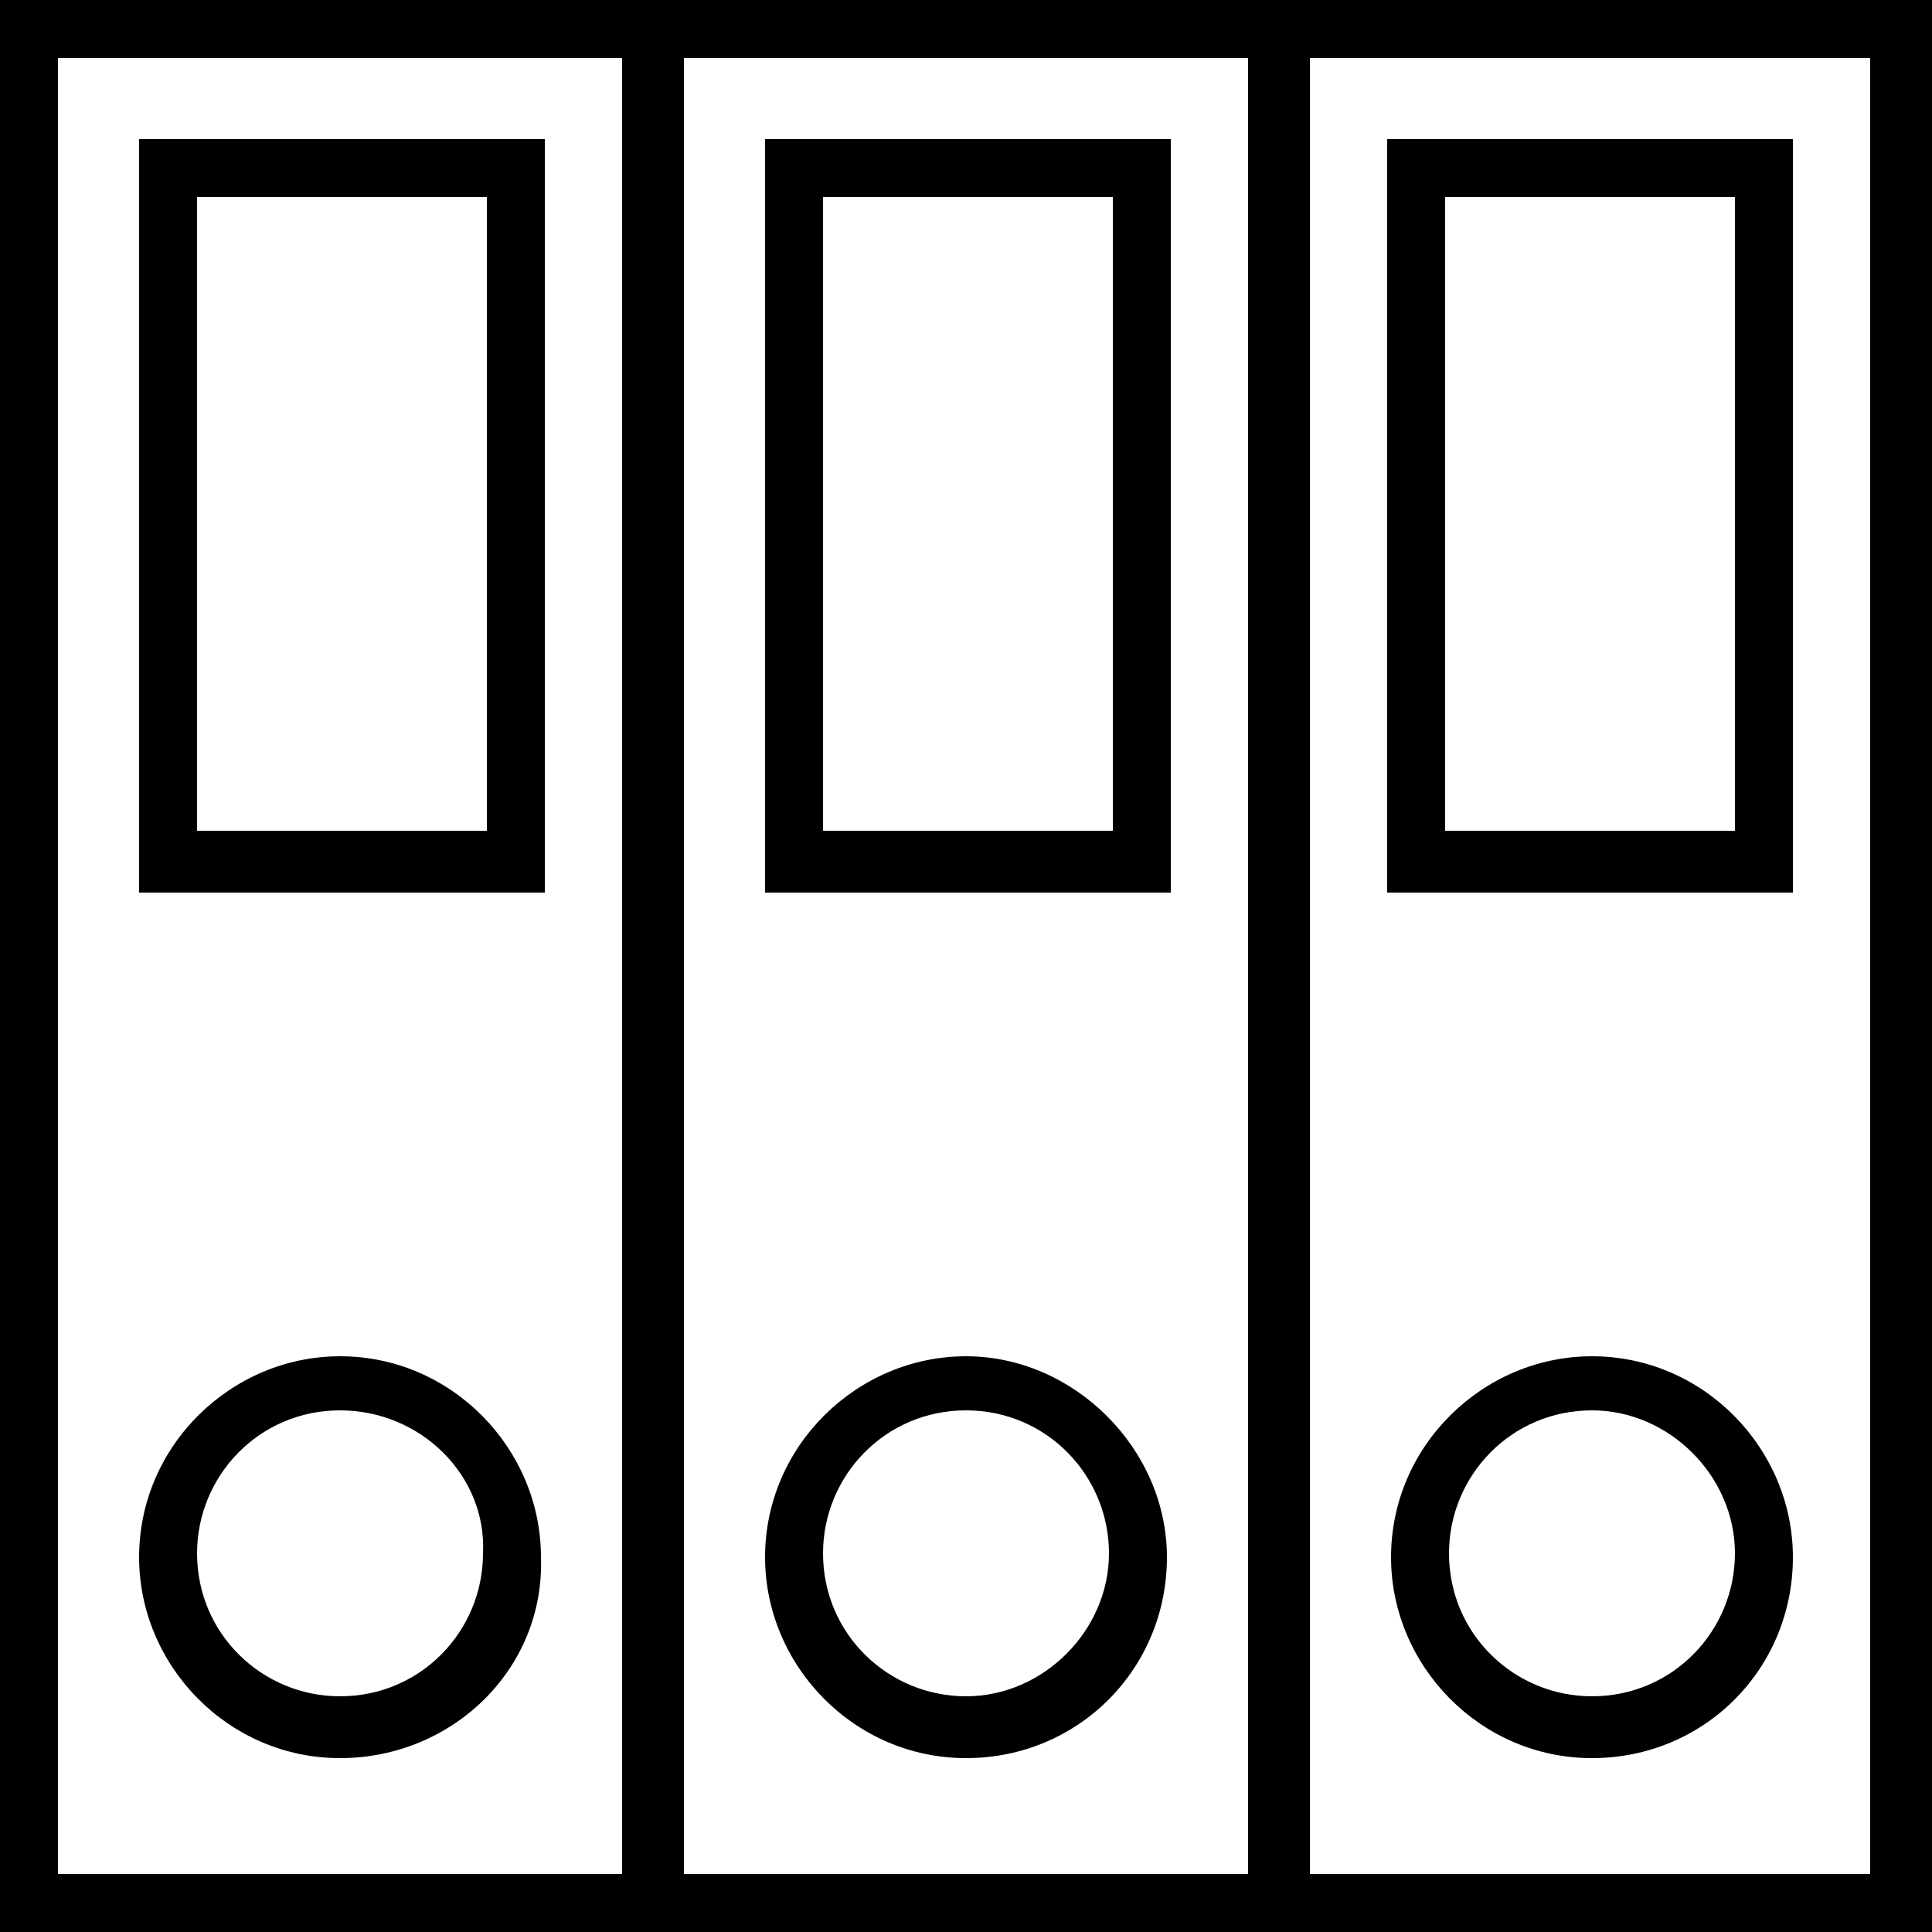 <svg aria-hidden="true" xmlns="http://www.w3.org/2000/svg" version="1.1" viewBox="0 0 50 50"><path d="M17.7,50H0V0h17.7V50z M1.5,48.5h14.6v-47H1.5V48.5z M33.8,50H16.2V0h17.7V50z M17.7,48.5h14.6v-47H17.7V48.5z M50,50H32.3 V0H50V50z M33.8,48.5h14.6v-47H33.8V48.5z M14.1,23.1H3.6V3.6h10.5V23.1z M5.1,21.5h7.5V5.1H5.1V21.5z M30.2,23.1H19.8V3.6h10.5 V23.1z M21.3,21.5h7.5V5.1h-7.5V21.5z M46.4,23.1H35.9V3.6h10.5V23.1z M37.4,21.5h7.5V5.1h-7.5V21.5z M8.8,45.5 c-2.9,0-5.2-2.4-5.2-5.2c0-2.9,2.4-5.2,5.2-5.2c2.9,0,5.2,2.4,5.2,5.2C14.1,43.2,11.7,45.5,8.8,45.5z M8.8,36.5 c-2.1,0-3.7,1.7-3.7,3.7c0,2.1,1.7,3.7,3.7,3.7c2.1,0,3.7-1.7,3.7-3.7C12.6,38.2,10.9,36.5,8.8,36.5z M25,45.5 c-2.9,0-5.2-2.4-5.2-5.2c0-2.9,2.4-5.2,5.2-5.2s5.2,2.4,5.2,5.2C30.2,43.2,27.9,45.5,25,45.5z M25,36.5c-2.1,0-3.7,1.7-3.7,3.7 c0,2.1,1.7,3.7,3.7,3.7s3.7-1.7,3.7-3.7C28.7,38.2,27.1,36.5,25,36.5z M41.2,45.5c-2.9,0-5.2-2.4-5.2-5.2c0-2.9,2.4-5.2,5.2-5.2 c2.9,0,5.2,2.4,5.2,5.2C46.4,43.2,44.1,45.5,41.2,45.5z M41.2,36.5c-2.1,0-3.7,1.7-3.7,3.7c0,2.1,1.7,3.7,3.7,3.7 c2.1,0,3.7-1.7,3.7-3.7C44.9,38.2,43.2,36.5,41.2,36.5z"/></svg>
